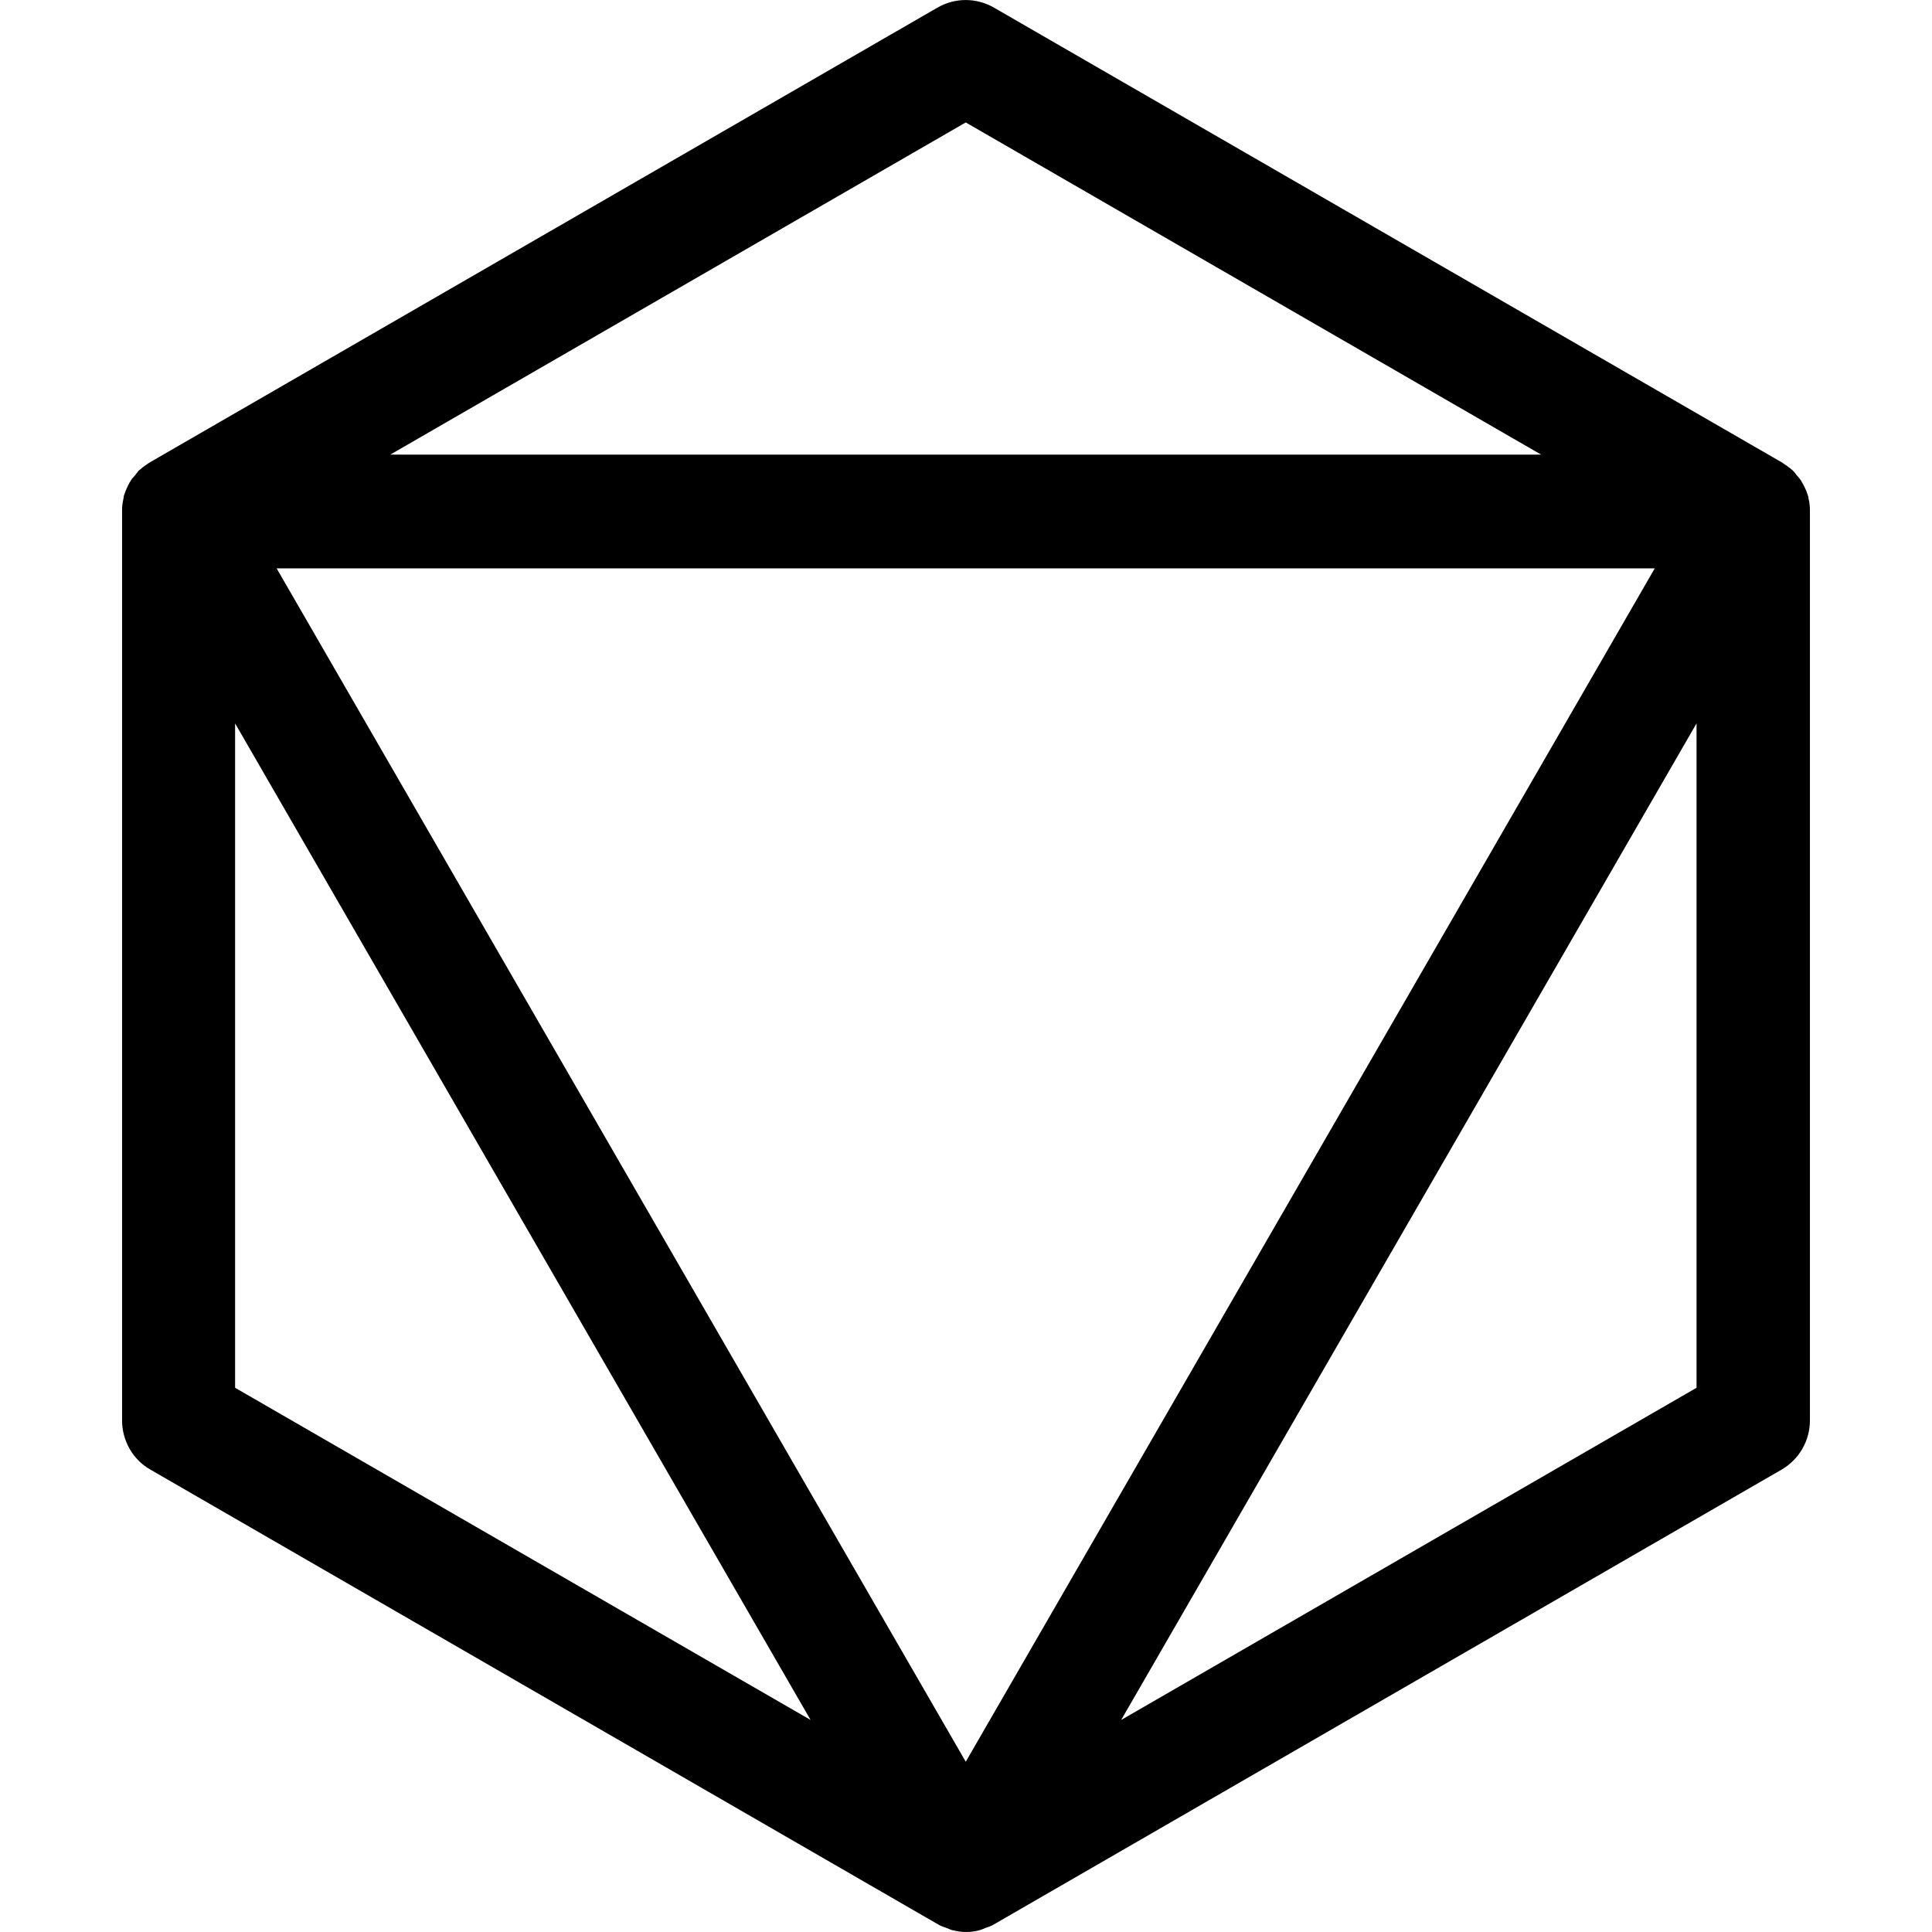 <svg width="16" height="16" viewBox="0 0 16 16" fill="none" xmlns="http://www.w3.org/2000/svg">
<path d="M14.989 4.219C14.989 4.203 14.987 4.186 14.985 4.17C14.985 4.156 14.98 4.142 14.977 4.128C14.977 4.123 14.977 4.118 14.975 4.114C14.975 4.114 14.975 4.114 14.975 4.111C14.973 4.102 14.968 4.095 14.966 4.085C14.961 4.071 14.956 4.057 14.949 4.043C14.944 4.034 14.94 4.024 14.935 4.015C14.93 4.008 14.928 4.001 14.923 3.994C14.919 3.984 14.912 3.975 14.907 3.968C14.898 3.956 14.888 3.944 14.876 3.932C14.872 3.925 14.867 3.918 14.86 3.911C14.86 3.911 14.86 3.909 14.857 3.906C14.855 3.904 14.85 3.902 14.848 3.897C14.836 3.888 14.825 3.878 14.813 3.869C14.801 3.859 14.787 3.85 14.773 3.841C14.768 3.838 14.763 3.833 14.759 3.831L8.233 0.064C8.087 -0.021 7.908 -0.021 7.762 0.064L1.241 3.829C1.241 3.829 1.232 3.836 1.227 3.838C1.213 3.848 1.201 3.857 1.187 3.866C1.175 3.876 1.164 3.885 1.152 3.895C1.15 3.897 1.145 3.899 1.143 3.904C1.143 3.904 1.143 3.906 1.14 3.909C1.133 3.916 1.128 3.923 1.124 3.93C1.114 3.942 1.103 3.954 1.093 3.965C1.086 3.975 1.081 3.984 1.077 3.991C1.072 3.998 1.067 4.005 1.065 4.012C1.06 4.022 1.055 4.031 1.051 4.041C1.044 4.055 1.039 4.069 1.034 4.083C1.032 4.092 1.027 4.099 1.025 4.109C1.025 4.109 1.025 4.109 1.025 4.111C1.025 4.116 1.025 4.121 1.023 4.125C1.02 4.139 1.018 4.154 1.015 4.168C1.013 4.184 1.011 4.201 1.011 4.217C1.011 4.222 1.011 4.226 1.011 4.234V11.764C1.011 11.931 1.1 12.089 1.246 12.171L7.767 15.936C7.791 15.951 7.816 15.958 7.84 15.967C7.854 15.972 7.866 15.979 7.88 15.983C7.92 15.993 7.96 16 8 16C8.04 16 8.08 15.995 8.12 15.983C8.134 15.979 8.146 15.972 8.16 15.967C8.186 15.958 8.209 15.951 8.233 15.936L14.754 12.171C14.9 12.086 14.989 11.931 14.989 11.764V4.236C14.989 4.236 14.989 4.226 14.989 4.219ZM7.998 1.014L12.763 3.765H3.232L7.998 1.014ZM13.704 4.707L7.998 14.59L2.291 4.707H13.704ZM1.947 5.991L6.713 14.244L1.947 11.493V5.991ZM9.285 14.244L14.05 5.991V11.493L9.285 14.244Z" fill="black"/>
</svg>
